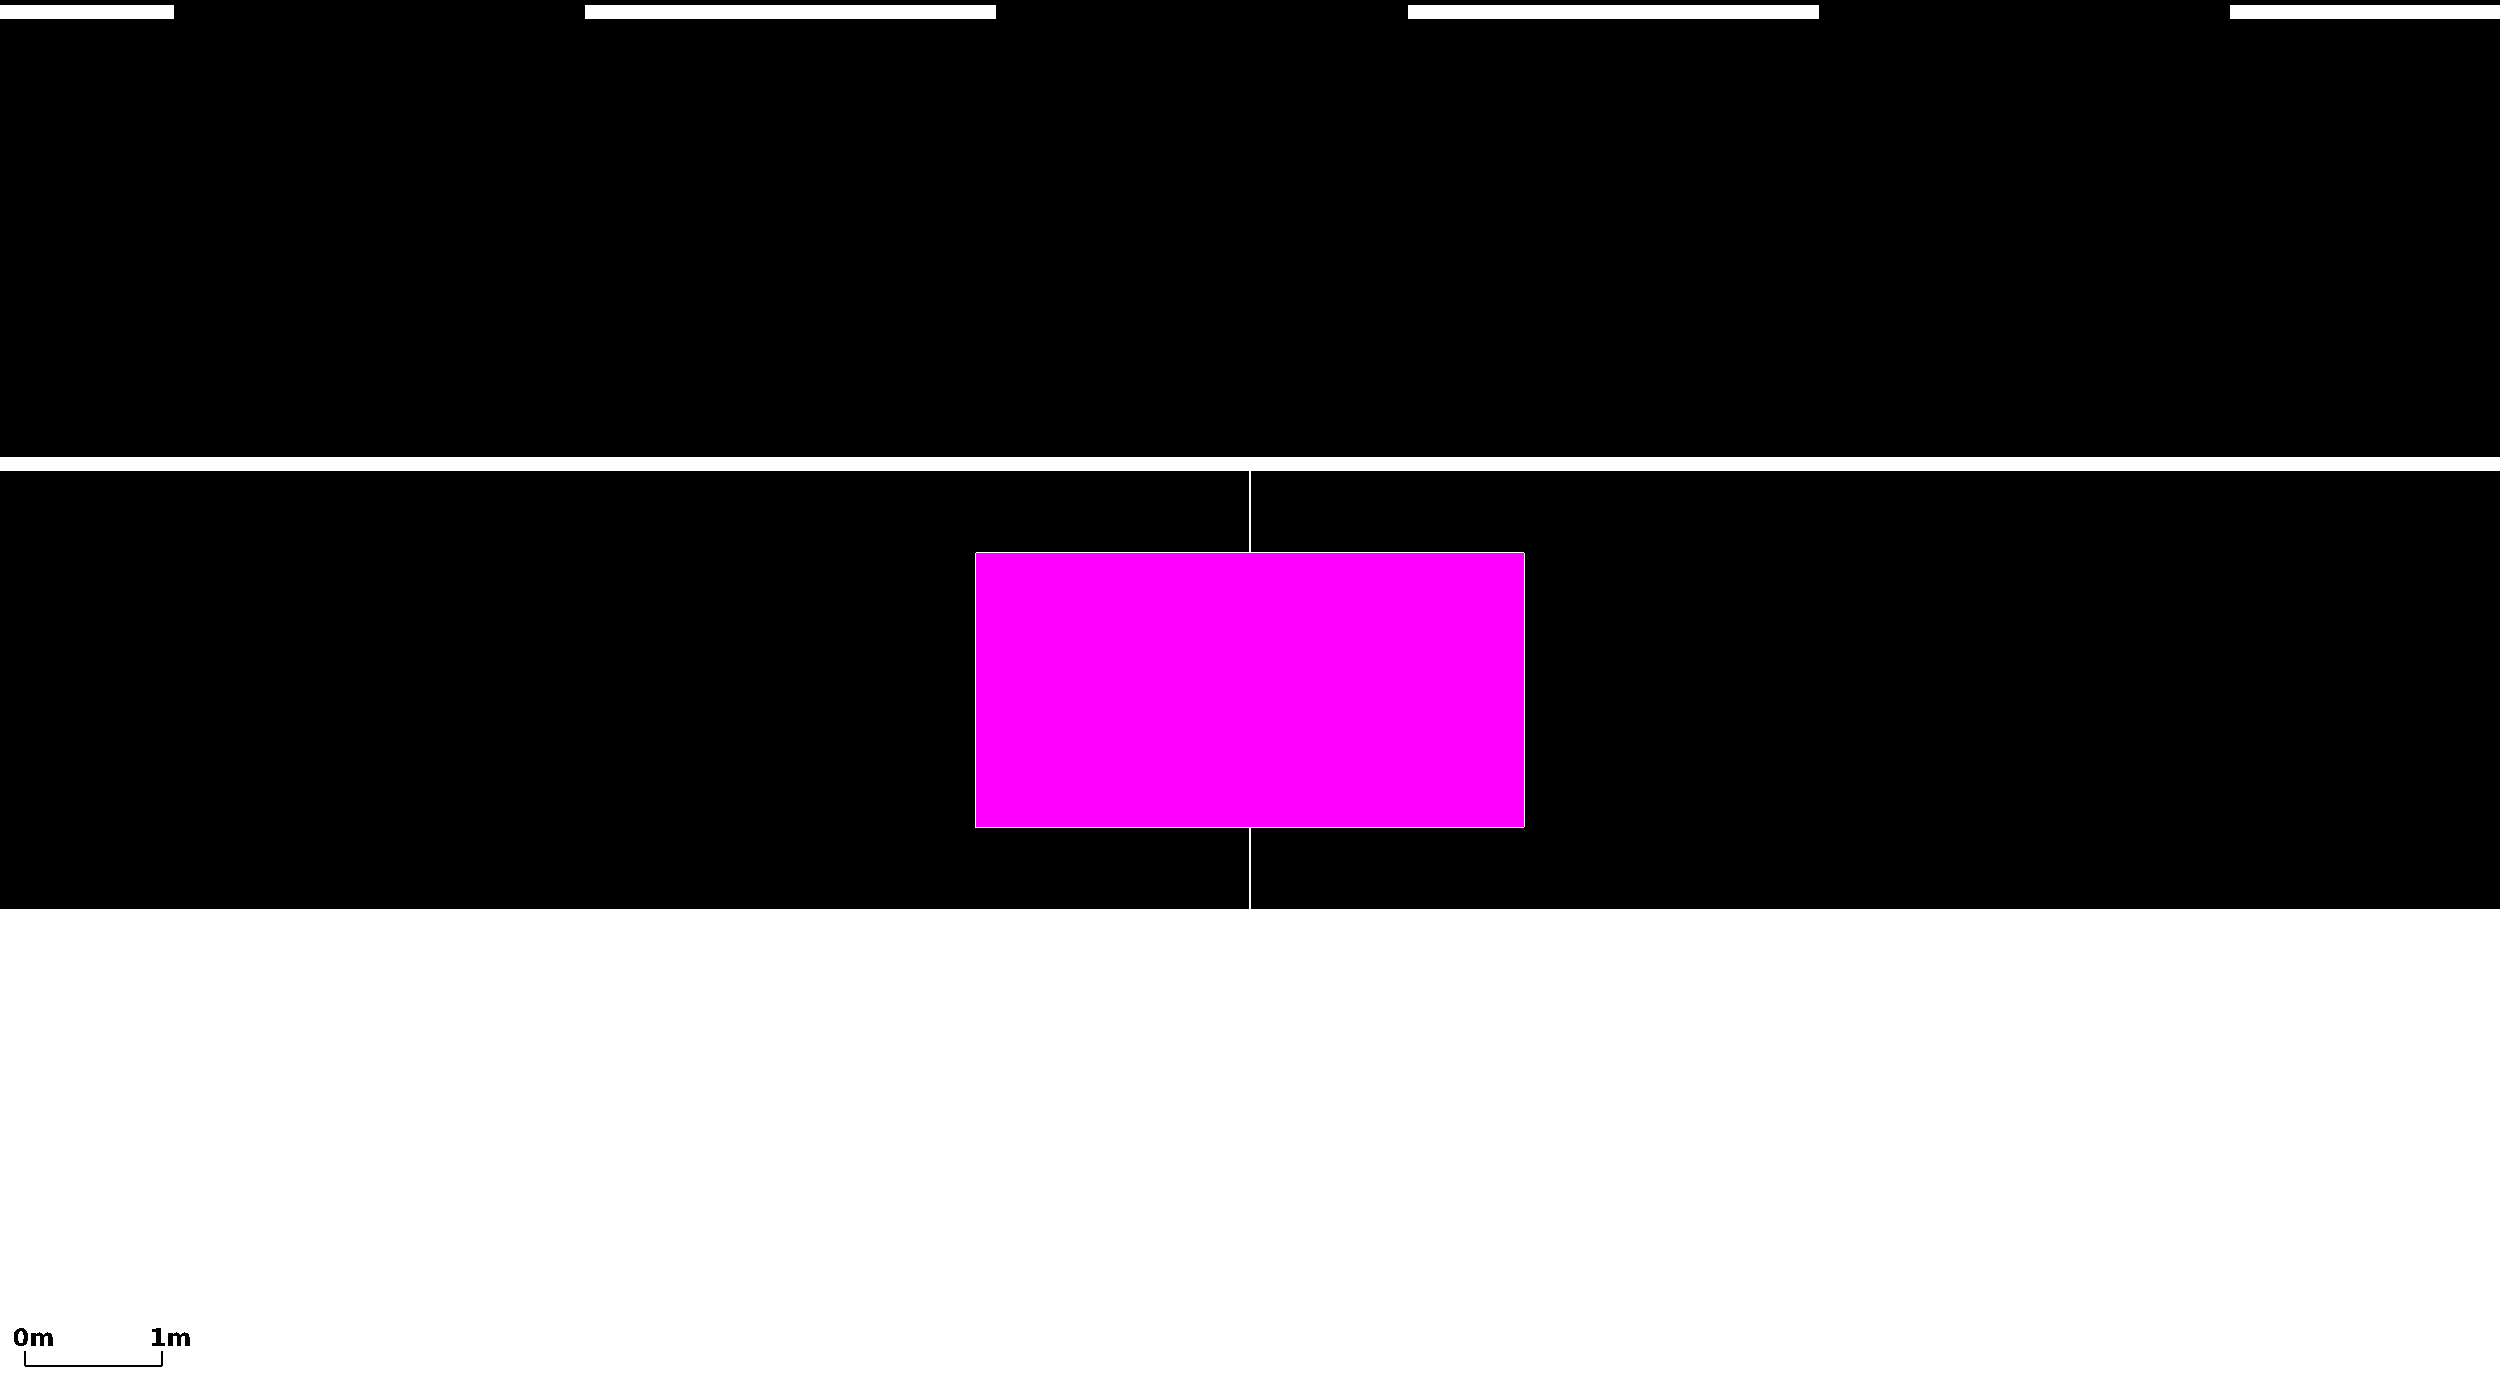 <?xml version="1.0" encoding="UTF-8" standalone="no"?>
<svg xmlns="http://www.w3.org/2000/svg"
     xmlns:xlink="http://www.w3.org/1999/xlink"
     width="1277px" height="705px" viewBox="0 0 1277 705">
<title>D:\projects\sumo\rbuild\sumo\tests\sumo\output\examples\cross3ltl_instant_inductloops\closeup.svg</title>
<desc>
Creator: GL2PS 1.3.6, (C) 1999-2011 C. Geuzaine
For: sumo-gui; http://sumo.sf.net
CreationDate: Tue Sep 13 12:36:55 2011
</desc>
<defs>
</defs>
<polygon fill="#ffffff" points="0,0 1277,0 1277,705 0,705"/>
<g shape-rendering="crispEdges">
<polygon fill="#000000" points="25.314,680.733 24.56,682.711 24.662,683.094"/>
<polygon fill="#000000" points="88.501,681.356 88.502,682.753 88.875,681.034"/>
<polygon fill="#000000" points="96.852,687.525 94.682,684.009 94.682,687.525"/>
<polygon fill="#000000" points="96.852,687.525 94.687,683.945 94.682,684.009"/>
<polygon fill="#000000" points="96.852,687.525 94.69,683.88 94.687,683.945"/>
<polygon fill="#000000" points="96.852,687.525 94.692,683.847 94.69,683.88"/>
<polygon fill="#000000" points="96.852,687.525 94.694,683.768 94.692,683.847"/>
<polygon fill="#000000" points="96.852,687.525 94.696,683.665 94.694,683.768"/>
<polygon fill="#000000" points="96.852,687.525 94.696,683.604 94.696,683.665"/>
<polygon fill="#000000" points="96.852,687.525 96.244,681.335 95.978,681.077"/>
<polygon fill="#000000" points="96.852,687.525 96.633,682.013 96.244,681.335"/>
<polygon fill="#000000" points="96.852,687.525 96.827,682.897 96.633,682.013"/>
<polygon fill="#000000" points="96.852,687.525 96.852,683.417 96.827,682.897"/>
<polygon fill="#000000" points="92.508,687.525 90.339,684.009 90.339,687.525"/>
<polygon fill="#000000" points="92.508,687.525 90.746,680.672 90.339,684.009"/>
<polygon fill="#000000" points="92.508,687.525 91.227,680.834 90.746,680.672"/>
<polygon fill="#000000" points="92.508,687.525 91.448,680.955 91.227,680.834"/>
<polygon fill="#000000" points="92.508,687.525 91.835,681.268 91.448,680.955"/>
<polygon fill="#000000" points="92.508,687.525 92.14,681.668 91.835,681.268"/>
<polygon fill="#000000" points="92.614,681.447 92.525,683.848 92.638,683.227"/>
<polygon fill="#000000" points="92.614,681.447 92.508,684.212 92.525,683.848"/>
<polygon fill="#000000" points="92.262,681.9 92.508,684.212 92.614,681.447"/>
<polygon fill="#000000" points="92.262,681.9 92.508,687.525 92.508,684.212"/>
<polygon fill="#000000" points="92.14,681.668 92.508,687.525 92.262,681.9"/>
<polygon fill="#000000" points="93.015,681.089 93.356,682.326 93.234,680.946"/>
<polygon fill="#000000" points="93.015,681.089 92.999,682.569 93.356,682.326"/>
<polygon fill="#000000" points="93.015,681.089 92.854,682.751 92.999,682.569"/>
<polygon fill="#000000" points="93.015,681.089 92.638,683.227 92.854,682.751"/>
<polygon fill="#000000" points="93.015,681.089 92.614,681.447 92.638,683.227"/>
<polygon fill="#000000" points="93.702,680.736 93.804,682.245 94.205,680.631"/>
<polygon fill="#000000" points="93.702,680.736 93.356,682.326 93.804,682.245"/>
<polygon fill="#000000" points="93.702,680.736 93.234,680.946 93.356,682.326"/>
<polygon fill="#000000" points="94.471,680.618 94.274,682.361 94.484,682.566"/>
<polygon fill="#000000" points="94.205,680.631 94.274,682.361 94.471,680.618"/>
<polygon fill="#000000" points="94.205,680.631 93.981,682.258 94.274,682.361"/>
<polygon fill="#000000" points="93.804,682.245 93.981,682.258 94.205,680.631"/>
<polygon fill="#000000" points="95.314,680.733 96.852,687.525 95.978,681.077"/>
<polyline fill="none" stroke="#000000" stroke-width="1" points="12.77,697.511 82.77,697.511"/>
<polyline fill="none" stroke="#000000" stroke-width="1" points="12.77,697.511 12.77,690.021"/>
<polyline fill="none" stroke="#000000" stroke-width="1" points="82.77,697.511 82.77,690.021"/>
<polygon fill="#000000" points="14.38,683.04 14.342,682.185 14.226,684.663"/>
<polygon fill="#000000" points="14.226,684.663 14.342,682.185 14.034,680.721"/>
<polygon fill="#000000" points="14.226,684.663 14.034,680.721 13.764,685.959"/>
<polygon fill="#000000" points="13.764,685.959 14.034,680.721 13.417,679.586"/>
<polygon fill="#000000" points="13.764,685.959 13.417,679.586 13.417,686.485"/>
<polygon fill="#000000" points="13.417,686.485 13.417,679.586 12.999,679.149"/>
<polygon fill="#000000" points="13.417,686.485 12.999,679.149 12.516,687.262"/>
<polygon fill="#000000" points="12.516,687.262 12.999,679.149 12.062,683.021"/>
<polygon fill="#000000" points="12.516,687.262 12.062,683.021 12.049,683.663"/>
<polygon fill="#000000" points="11.744,680.646 11.858,680.961 11.969,678.567"/>
<polygon fill="#000000" points="11.969,678.567 11.858,680.961 12.011,681.832"/>
<polygon fill="#000000" points="11.969,678.567 12.011,681.832 12.999,679.149"/>
<polygon fill="#000000" points="12.999,679.149 12.011,681.832 12.062,683.021"/>
<polygon fill="#000000" points="10.151,680.067 10.68,679.957 10.68,678.373"/>
<polygon fill="#000000" points="10.68,678.373 10.68,679.957 10.961,679.984"/>
<polygon fill="#000000" points="10.68,678.373 10.961,679.984 11.969,678.567"/>
<polygon fill="#000000" points="11.969,678.567 10.961,679.984 11.422,680.205"/>
<polygon fill="#000000" points="11.969,678.567 11.422,680.205 11.744,680.646"/>
<polygon fill="#000000" points="10.003,678.421 8.841,678.81 9.41,681.357"/>
<polygon fill="#000000" points="10.003,678.421 9.41,681.357 9.614,680.646"/>
<polygon fill="#000000" points="10.003,678.421 9.614,680.646 9.759,680.398"/>
<polygon fill="#000000" points="10.003,678.421 9.759,680.398 10.151,680.067"/>
<polygon fill="#000000" points="10.003,678.421 10.151,680.067 10.68,678.373"/>
<polygon fill="#000000" points="8.841,678.81 7.941,679.586 8.358,686.922"/>
<polygon fill="#000000" points="8.841,678.81 8.358,686.922 9.389,687.505"/>
<polygon fill="#000000" points="8.841,678.81 9.389,687.505 9.295,683.021"/>
<polygon fill="#000000" points="8.841,678.81 9.295,683.021 9.308,682.386"/>
<polygon fill="#000000" points="8.841,678.81 9.308,682.386 9.41,681.357"/>
<polygon fill="#000000" points="12.516,687.262 12.049,683.663 11.947,684.705"/>
<polygon fill="#000000" points="12.516,687.262 11.947,684.705 11.742,685.424"/>
<polygon fill="#000000" points="12.516,687.262 11.742,685.424 11.597,685.676"/>
<polygon fill="#000000" points="12.516,687.262 11.597,685.676 11.357,687.65"/>
<polygon fill="#000000" points="11.597,685.676 11.206,686.011 11.357,687.65"/>
<polygon fill="#000000" points="11.357,687.65 11.206,686.011 10.68,686.123"/>
<polygon fill="#000000" points="11.357,687.65 10.68,686.123 10.68,687.699"/>
<polygon fill="#000000" points="10.68,687.699 10.68,686.123 10.399,686.095"/>
<polygon fill="#000000" points="10.68,687.699 10.399,686.095 9.937,685.872"/>
<polygon fill="#000000" points="9.614,685.424 9.499,685.105 9.389,687.505"/>
<polygon fill="#000000" points="9.614,685.424 9.389,687.505 10.68,687.699"/>
<polygon fill="#000000" points="9.614,685.424 10.68,687.699 9.937,685.872"/>
<polygon fill="#000000" points="9.347,684.224 9.295,683.021 9.389,687.505"/>
<polygon fill="#000000" points="9.347,684.224 9.389,687.505 9.499,685.105"/>
<polygon fill="#000000" points="6.976,683.04 7.015,683.892 7.131,681.412"/>
<polygon fill="#000000" points="7.131,681.412 7.015,683.892 7.324,685.352"/>
<polygon fill="#000000" points="7.131,681.412 7.324,685.352 7.594,680.113"/>
<polygon fill="#000000" points="7.594,680.113 7.324,685.352 7.941,686.485"/>
<polygon fill="#000000" points="7.594,680.113 7.941,686.485 7.941,679.586"/>
<polygon fill="#000000" points="7.941,679.586 7.941,686.485 8.358,686.922"/>
<polygon fill="#000000" points="15.995,680.781 18.165,687.525 18.165,680.781"/>
<polygon fill="#000000" points="18.165,680.781 18.165,687.525 18.165,684.207"/>
<polygon fill="#000000" points="18.165,680.781 18.165,684.207 18.165,681.769"/>
<polygon fill="#000000" points="18.165,681.769 18.165,684.207 18.178,683.846"/>
<polygon fill="#000000" points="18.165,681.769 18.178,683.846 18.501,681.356"/>
<polygon fill="#000000" points="18.501,681.356 18.178,683.846 18.286,683.23"/>
<polygon fill="#000000" points="18.501,681.356 18.286,683.23 18.502,682.753"/>
<polygon fill="#000000" points="19.644,682.258 19.944,682.361 19.969,680.63"/>
<polygon fill="#000000" points="19.969,680.63 19.944,682.361 20.146,682.566"/>
<polygon fill="#000000" points="19.969,680.63 20.146,682.566 20.213,680.618"/>
<polygon fill="#000000" points="20.213,680.618 20.146,682.566 20.215,682.727"/>
<polygon fill="#000000" points="20.213,680.618 20.215,682.727 20.746,680.672"/>
<polygon fill="#000000" points="20.746,680.672 20.215,682.727 20.308,683.24"/>
<polygon fill="#000000" points="20.746,680.672 20.308,683.24 20.339,684.009"/>
<polygon fill="#000000" points="18.502,682.753 18.648,682.57 18.875,681.034"/>
<polygon fill="#000000" points="18.875,681.034 18.648,682.57 19.008,682.326"/>
<polygon fill="#000000" points="18.875,681.034 19.008,682.326 19.076,680.907"/>
<polygon fill="#000000" points="19.076,680.907 19.008,682.326 19.458,682.245"/>
<polygon fill="#000000" points="19.076,680.907 19.458,682.245 19.506,680.722"/>
<polygon fill="#000000" points="19.506,680.722 19.458,682.245 19.644,682.258"/>
<polygon fill="#000000" points="19.506,680.722 19.644,682.258 19.969,680.63"/>
<polygon fill="#000000" points="25.314,680.733 24.471,680.618 24.484,682.566"/>
<polygon fill="#000000" points="25.314,680.733 24.484,682.566 24.56,682.711"/>
<polygon fill="#000000" points="88.165,687.525 85.995,680.781 85.995,687.525"/>
<polygon fill="#000000" points="25.314,680.733 24.662,683.094 24.696,683.604"/>
<polygon fill="#000000" points="25.314,680.733 24.696,683.604 26.852,687.525"/>
<polygon fill="#000000" points="25.314,680.733 26.852,687.525 25.978,681.077"/>
<polygon fill="#000000" points="23.804,682.245 23.981,682.258 24.205,680.631"/>
<polygon fill="#000000" points="24.205,680.631 23.981,682.258 24.274,682.361"/>
<polygon fill="#000000" points="24.205,680.631 24.274,682.361 24.471,680.618"/>
<polygon fill="#000000" points="24.471,680.618 24.274,682.361 24.484,682.566"/>
<polygon fill="#000000" points="23.702,680.736 23.234,680.946 23.356,682.326"/>
<polygon fill="#000000" points="23.702,680.736 23.356,682.326 23.804,682.245"/>
<polygon fill="#000000" points="23.702,680.736 23.804,682.245 24.205,680.631"/>
<polygon fill="#000000" points="23.015,681.089 22.614,681.447 22.637,683.227"/>
<polygon fill="#000000" points="23.015,681.089 22.637,683.227 22.854,682.751"/>
<polygon fill="#000000" points="23.015,681.089 22.854,682.751 22.999,682.569"/>
<polygon fill="#000000" points="23.015,681.089 22.999,682.569 23.356,682.326"/>
<polygon fill="#000000" points="23.015,681.089 23.356,682.326 23.234,680.946"/>
<polygon fill="#000000" points="22.14,681.668 22.508,687.525 22.262,681.9"/>
<polygon fill="#000000" points="22.262,681.9 22.508,687.525 22.508,684.212"/>
<polygon fill="#000000" points="22.262,681.9 22.508,684.212 22.614,681.447"/>
<polygon fill="#000000" points="22.614,681.447 22.508,684.212 22.525,683.848"/>
<polygon fill="#000000" points="22.614,681.447 22.525,683.848 22.637,683.227"/>
<polygon fill="#000000" points="22.508,687.525 22.14,681.668 21.835,681.268"/>
<polygon fill="#000000" points="22.508,687.525 21.835,681.268 21.448,680.955"/>
<polygon fill="#000000" points="22.508,687.525 21.448,680.955 21.227,680.834"/>
<polygon fill="#000000" points="22.508,687.525 21.227,680.834 20.746,680.672"/>
<polygon fill="#000000" points="22.508,687.525 20.746,680.672 20.339,684.009"/>
<polygon fill="#000000" points="22.508,687.525 20.339,684.009 20.339,687.525"/>
<polygon fill="#000000" points="26.852,687.525 26.852,683.417 26.827,682.897"/>
<polygon fill="#000000" points="26.852,687.525 26.827,682.897 26.633,682.013"/>
<polygon fill="#000000" points="26.852,687.525 26.633,682.013 26.244,681.335"/>
<polygon fill="#000000" points="26.852,687.525 26.244,681.335 25.978,681.077"/>
<polygon fill="#000000" points="26.852,687.525 24.696,683.604 24.696,683.665"/>
<polygon fill="#000000" points="26.852,687.525 24.696,683.665 24.694,683.768"/>
<polygon fill="#000000" points="26.852,687.525 24.694,683.768 24.692,683.847"/>
<polygon fill="#000000" points="26.852,687.525 24.692,683.847 24.69,683.88"/>
<polygon fill="#000000" points="26.852,687.525 24.69,683.88 24.687,683.945"/>
<polygon fill="#000000" points="26.852,687.525 24.687,683.945 24.682,684.009"/>
<polygon fill="#000000" points="26.852,687.525 24.682,684.009 24.682,687.525"/>
<polygon fill="#000000" points="18.501,681.356 18.502,682.753 18.875,681.034"/>
<polygon fill="#000000" points="18.165,687.525 15.995,680.781 15.995,687.525"/>
<polygon fill="#000000" points="79.879,680.112 79.879,685.922 82.073,685.922"/>
<polygon fill="#000000" points="79.879,680.112 82.073,685.922 82.073,678.536"/>
<polygon fill="#000000" points="79.879,680.112 82.073,678.536 79.869,678.536"/>
<polygon fill="#000000" points="79.879,680.112 79.869,678.536 77.777,678.97"/>
<polygon fill="#000000" points="79.879,680.112 77.777,678.97 77.777,680.545"/>
<polygon fill="#000000" points="84.121,687.525 84.121,685.922 82.073,685.922"/>
<polygon fill="#000000" points="84.121,687.525 82.073,685.922 79.879,685.922"/>
<polygon fill="#000000" points="84.121,687.525 79.879,685.922 77.831,685.922"/>
<polygon fill="#000000" points="84.121,687.525 77.831,685.922 77.831,687.525"/>
<polygon fill="#000000" points="85.995,680.781 88.165,687.525 88.165,680.781"/>
<polygon fill="#000000" points="88.165,680.781 88.165,687.525 88.165,684.207"/>
<polygon fill="#000000" points="88.165,680.781 88.165,684.207 88.165,681.769"/>
<polygon fill="#000000" points="88.165,681.769 88.165,684.207 88.178,683.846"/>
<polygon fill="#000000" points="88.165,681.769 88.178,683.846 88.501,681.356"/>
<polygon fill="#000000" points="88.501,681.356 88.178,683.846 88.286,683.23"/>
<polygon fill="#000000" points="88.501,681.356 88.286,683.23 88.502,682.753"/>
<polygon fill="#000000" points="89.644,682.258 89.944,682.361 89.969,680.63"/>
<polygon fill="#000000" points="89.969,680.63 89.944,682.361 90.146,682.566"/>
<polygon fill="#000000" points="89.969,680.63 90.146,682.566 90.213,680.618"/>
<polygon fill="#000000" points="90.213,680.618 90.146,682.566 90.215,682.727"/>
<polygon fill="#000000" points="90.213,680.618 90.215,682.727 90.746,680.672"/>
<polygon fill="#000000" points="90.746,680.672 90.215,682.727 90.308,683.24"/>
<polygon fill="#000000" points="90.746,680.672 90.308,683.24 90.339,684.009"/>
<polygon fill="#000000" points="88.502,682.753 88.648,682.57 88.875,681.034"/>
<polygon fill="#000000" points="88.875,681.034 88.648,682.57 89.008,682.326"/>
<polygon fill="#000000" points="88.875,681.034 89.008,682.326 89.076,680.907"/>
<polygon fill="#000000" points="89.076,680.907 89.008,682.326 89.458,682.245"/>
<polygon fill="#000000" points="89.076,680.907 89.458,682.245 89.506,680.722"/>
<polygon fill="#000000" points="89.506,680.722 89.458,682.245 89.644,682.258"/>
<polygon fill="#000000" points="89.506,680.722 89.644,682.258 89.969,680.63"/>
<polygon fill="#000000" points="95.314,680.733 94.471,680.618 94.484,682.566"/>
<polygon fill="#000000" points="95.314,680.733 94.484,682.566 94.56,682.711"/>
<polygon fill="#000000" points="95.314,680.733 94.56,682.711 94.662,683.094"/>
<polygon fill="#000000" points="95.314,680.733 94.662,683.094 94.696,683.604"/>
<polygon fill="#000000" points="95.314,680.733 94.696,683.604 96.852,687.525"/>
<polygon fill="#ffffff" points="0,238.818 1277,233.519 0,233.519"/>
<polygon fill="#ffffff" points="0,238.818 1277,247.698 1277,233.519"/>
<polygon fill="#ffffff" points="0,471.481 1277,247.698 0,238.818"/>
<polygon fill="#ffffff" points="0,471.481 1277,471.481 1277,247.698"/>
<polygon fill="#ffffff" points="1277,0 0,0 0,9.551"/>
<polygon fill="#ffffff" points="1277,0 0,9.551 1277,9.551"/>
<polygon fill="#ffffff" points="1277,2.553 0,2.553 0,13.474"/>
<polygon fill="#ffffff" points="1277,2.553 0,13.474 1277,31.77"/>
<polygon fill="#ffffff" points="1277,31.77 0,240.516 1277,240.516"/>
<polygon fill="#ffffff" points="1277,31.77 0,13.474 0,240.516"/>
<polygon fill="#000000" points="1139.24,0 933.907,0 1139.24,191.524"/>
<polygon fill="#000000" points="933.907,0 929.141,0 929.141,191.524"/>
<polygon fill="#000000" points="93.504,0 88.738,191.524 298.839,191.524"/>
<polygon fill="#000000" points="93.504,0 88.738,0 88.738,191.524"/>
<polygon fill="#000000" points="298.839,0 93.504,0 298.839,191.524"/>
<polygon fill="#000000" points="513.706,0 508.939,191.524 719.04,191.524"/>
<polygon fill="#000000" points="513.706,0 508.939,0 508.939,191.524"/>
<polygon fill="#000000" points="719.04,0 513.706,0 719.04,191.524"/>
<polygon fill="#000000" points="933.907,0 929.141,191.524 1139.24,191.524"/>
<polygon fill="#000000" points="0,464.483 1277,464.483 1277,253.863"/>
<polygon fill="#000000" points="0,464.483 1277,253.863 0,245.505"/>
<polygon fill="#000000" points="1277,37.05 0,233.517 1277,233.517"/>
<polygon fill="#000000" points="1277,37.05 0,19.83 0,233.517"/>
<polygon fill="#000000" points="1277,9.552 0,19.83 1277,37.05"/>
<polygon fill="#000000" points="1277,9.552 0,9.552 0,19.83"/>
<polygon fill="#000000" points="0,245.505 1277,253.863 1277,240.517"/>
<polygon fill="#000000" points="0,245.505 1277,240.517 0,240.517"/>
<polygon fill="#000000" points="1277,0 0,2.552 1277,2.552"/>
<polygon fill="#000000" points="1277,0 0,0 0,2.552"/>
<polyline fill="none" stroke="#ffffff" stroke-width="1" points="778.567,282.511 498.433,282.511"/>
<polyline fill="none" stroke="#ffffff" stroke-width="1" points="778.567,422.489 778.567,282.511"/>
<polyline fill="none" stroke="#ffffff" stroke-width="1" points="498.433,282.511 498.433,422.489 778.567,422.489"/>
<polyline fill="none" stroke="#ff00ff" stroke-width="1" points="505.436,352.5 771.564,352.5"/>
<polyline fill="none" stroke="#ffffff" stroke-width="1" points="638.5,233.519 638.5,471.481"/>
<polygon fill="#ff00ff" points="498.433,422.489 778.567,422.489 498.433,282.511"/>
<polygon fill="#ff00ff" points="778.567,422.489 778.567,282.511 498.433,282.511"/>
</g>
</svg>
